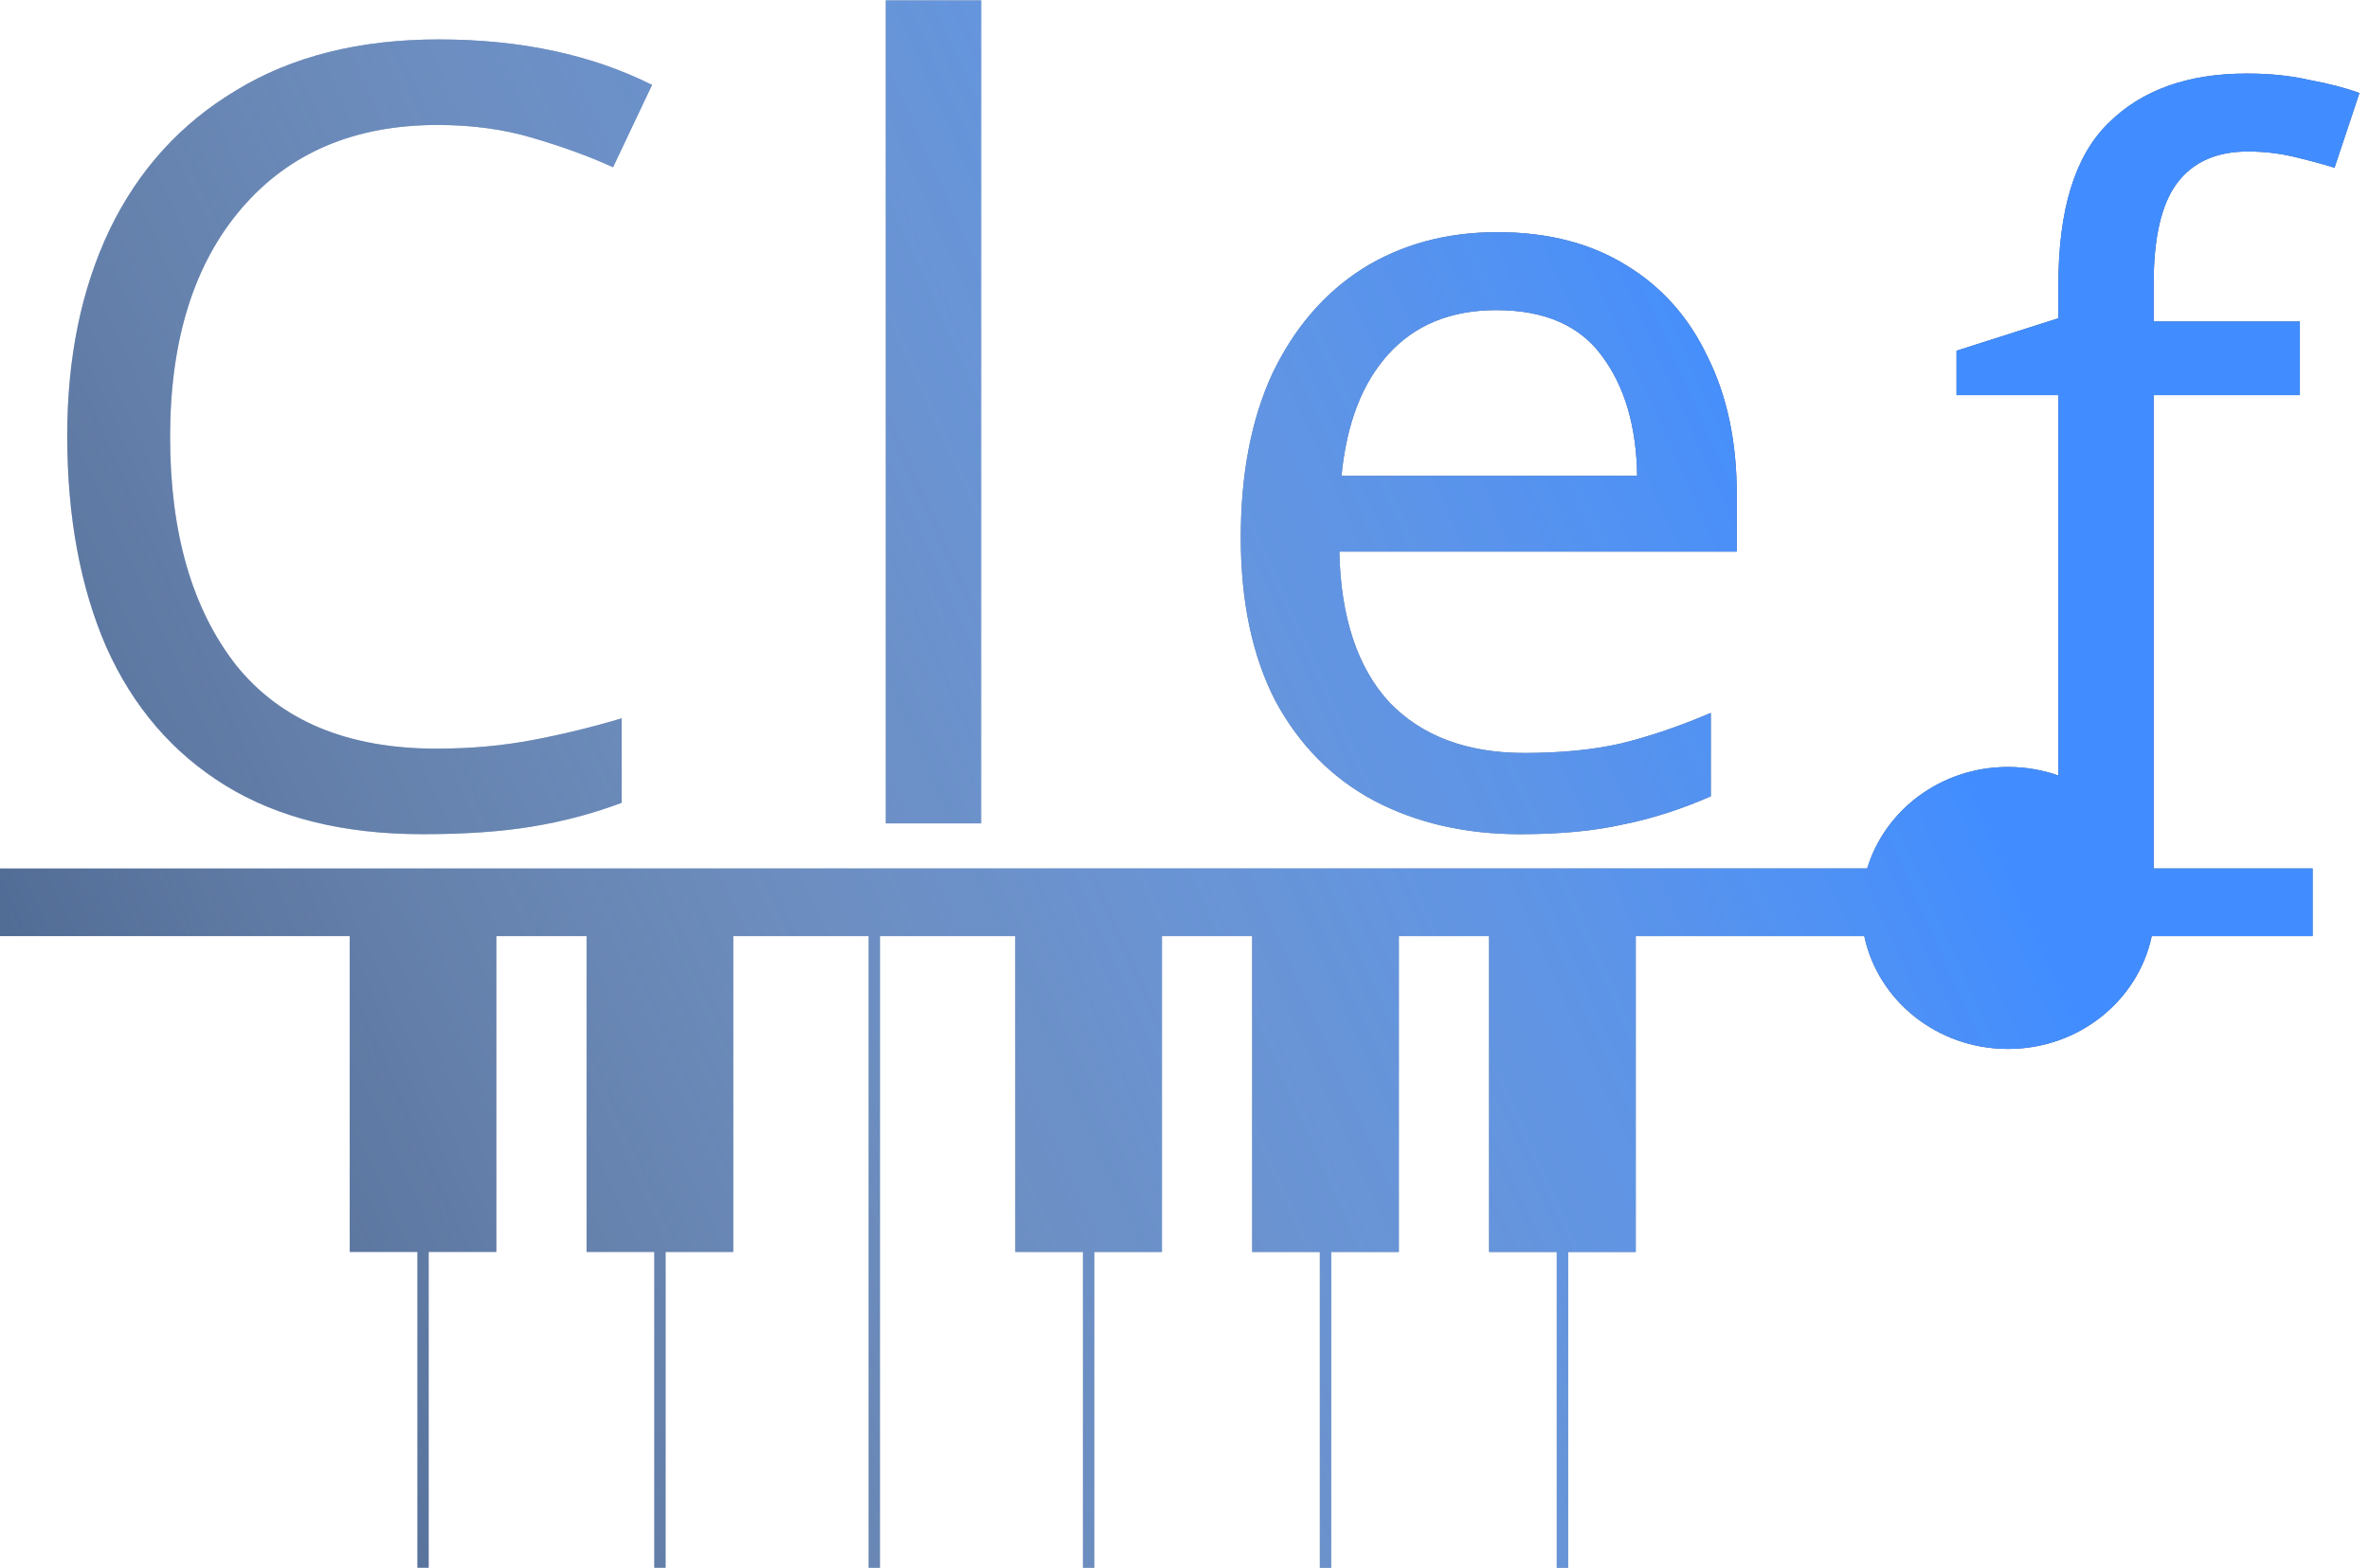 <svg width="210" height="139" viewBox="0 0 210 139" fill="none" xmlns="http://www.w3.org/2000/svg">
<path fill-rule="evenodd" clip-rule="evenodd" d="M38.791 11.08C31.431 11.08 25.639 13.544 21.415 18.472C17.191 23.4 15.079 30.152 15.079 38.728C15.079 47.24 17.031 53.992 20.935 58.984C24.903 63.912 30.823 66.376 38.695 66.376C41.703 66.376 44.551 66.12 47.239 65.608C49.927 65.096 52.551 64.456 55.111 63.688V71.176C52.551 72.136 49.895 72.84 47.143 73.288C44.455 73.736 41.223 73.96 37.447 73.96C30.471 73.96 24.647 72.52 19.975 69.64C15.303 66.76 11.783 62.664 9.415 57.352C7.111 52.04 5.959 45.8 5.959 38.632C5.959 31.72 7.207 25.64 9.703 20.392C12.263 15.08 16.007 10.952 20.935 8.008C25.863 5 31.847 3.496 38.887 3.496C46.119 3.496 52.423 4.84 57.799 7.528L54.343 14.824C52.231 13.864 49.863 13 47.239 12.232C44.679 11.464 41.863 11.08 38.791 11.08ZM86.967 73H78.519V0.04H86.967V73ZM132.741 20.584C137.157 20.584 140.933 21.544 144.069 23.464C147.269 25.384 149.701 28.104 151.365 31.624C153.093 35.08 153.957 39.144 153.957 43.816V48.904H118.725C118.853 54.728 120.325 59.176 123.141 62.248C126.021 65.256 130.021 66.76 135.141 66.76C138.405 66.76 141.285 66.472 143.781 65.896C146.341 65.256 148.965 64.36 151.653 63.208V70.6C149.029 71.752 146.437 72.584 143.877 73.096C141.317 73.672 138.277 73.96 134.757 73.96C129.893 73.96 125.573 72.968 121.797 70.984C118.085 69 115.173 66.056 113.061 62.152C111.013 58.184 109.989 53.352 109.989 47.656C109.989 42.024 110.917 37.192 112.773 33.16C114.693 29.128 117.349 26.024 120.741 23.848C124.197 21.672 128.197 20.584 132.741 20.584ZM132.645 27.496C128.613 27.496 125.413 28.808 123.045 31.432C120.741 33.992 119.365 37.576 118.917 42.184H145.125C145.061 37.832 144.037 34.312 142.053 31.624C140.069 28.872 136.933 27.496 132.645 27.496ZM190.74 83C189.535 88.706 184.289 93 178 93C171.711 93 166.465 88.706 165.26 83L145 83V111H139V139H138V111H132V83H124V111H118V139H117V111H111V83H103V111H97V139H96V111H90V83H78V139H77V83H65V111H59V139H58V111H52V83H44V111H38V139H37V111H31V83L0 83V77H165.516C167.091 71.8 172.084 68 178 68C179.568 68 181.072 68.267 182.464 68.756V35.032H173.44V31.096L182.464 28.216V25.24C182.464 18.584 183.936 13.816 186.88 10.936C189.824 7.992 193.92 6.52 199.168 6.52C201.216 6.52 203.072 6.712 204.736 7.096C206.464 7.416 207.936 7.8 209.152 8.248L206.944 14.872C205.92 14.552 204.736 14.232 203.392 13.912C202.048 13.592 200.672 13.432 199.264 13.432C196.448 13.432 194.336 14.392 192.928 16.312C191.584 18.168 190.912 21.112 190.912 25.144V28.504H203.872V35.032H190.912V77H205V83H190.74Z" fill="#385684"/>
<path fill-rule="evenodd" clip-rule="evenodd" d="M38.791 11.08C31.431 11.08 25.639 13.544 21.415 18.472C17.191 23.4 15.079 30.152 15.079 38.728C15.079 47.24 17.031 53.992 20.935 58.984C24.903 63.912 30.823 66.376 38.695 66.376C41.703 66.376 44.551 66.12 47.239 65.608C49.927 65.096 52.551 64.456 55.111 63.688V71.176C52.551 72.136 49.895 72.84 47.143 73.288C44.455 73.736 41.223 73.96 37.447 73.96C30.471 73.96 24.647 72.52 19.975 69.64C15.303 66.76 11.783 62.664 9.415 57.352C7.111 52.04 5.959 45.8 5.959 38.632C5.959 31.72 7.207 25.64 9.703 20.392C12.263 15.08 16.007 10.952 20.935 8.008C25.863 5 31.847 3.496 38.887 3.496C46.119 3.496 52.423 4.84 57.799 7.528L54.343 14.824C52.231 13.864 49.863 13 47.239 12.232C44.679 11.464 41.863 11.08 38.791 11.08ZM86.967 73H78.519V0.04H86.967V73ZM132.741 20.584C137.157 20.584 140.933 21.544 144.069 23.464C147.269 25.384 149.701 28.104 151.365 31.624C153.093 35.08 153.957 39.144 153.957 43.816V48.904H118.725C118.853 54.728 120.325 59.176 123.141 62.248C126.021 65.256 130.021 66.76 135.141 66.76C138.405 66.76 141.285 66.472 143.781 65.896C146.341 65.256 148.965 64.36 151.653 63.208V70.6C149.029 71.752 146.437 72.584 143.877 73.096C141.317 73.672 138.277 73.96 134.757 73.96C129.893 73.96 125.573 72.968 121.797 70.984C118.085 69 115.173 66.056 113.061 62.152C111.013 58.184 109.989 53.352 109.989 47.656C109.989 42.024 110.917 37.192 112.773 33.16C114.693 29.128 117.349 26.024 120.741 23.848C124.197 21.672 128.197 20.584 132.741 20.584ZM132.645 27.496C128.613 27.496 125.413 28.808 123.045 31.432C120.741 33.992 119.365 37.576 118.917 42.184H145.125C145.061 37.832 144.037 34.312 142.053 31.624C140.069 28.872 136.933 27.496 132.645 27.496ZM190.74 83C189.535 88.706 184.289 93 178 93C171.711 93 166.465 88.706 165.26 83L145 83V111H139V139H138V111H132V83H124V111H118V139H117V111H111V83H103V111H97V139H96V111H90V83H78V139H77V83H65V111H59V139H58V111H52V83H44V111H38V139H37V111H31V83L0 83V77H165.516C167.091 71.8 172.084 68 178 68C179.568 68 181.072 68.267 182.464 68.756V35.032H173.44V31.096L182.464 28.216V25.24C182.464 18.584 183.936 13.816 186.88 10.936C189.824 7.992 193.92 6.52 199.168 6.52C201.216 6.52 203.072 6.712 204.736 7.096C206.464 7.416 207.936 7.8 209.152 8.248L206.944 14.872C205.92 14.552 204.736 14.232 203.392 13.912C202.048 13.592 200.672 13.432 199.264 13.432C196.448 13.432 194.336 14.392 192.928 16.312C191.584 18.168 190.912 21.112 190.912 25.144V28.504H203.872V35.032H190.912V77H205V83H190.74Z" fill="url(#paint0_linear)"/>
<defs>
<linearGradient id="paint0_linear" x1="203.5" y1="18" x2="-15" y2="116" gradientUnits="userSpaceOnUse">
<stop offset="0.196" stop-color="#418DFF"/>
<stop offset="1" stop-color="white" stop-opacity="0"/>
</linearGradient>
</defs>
</svg>
